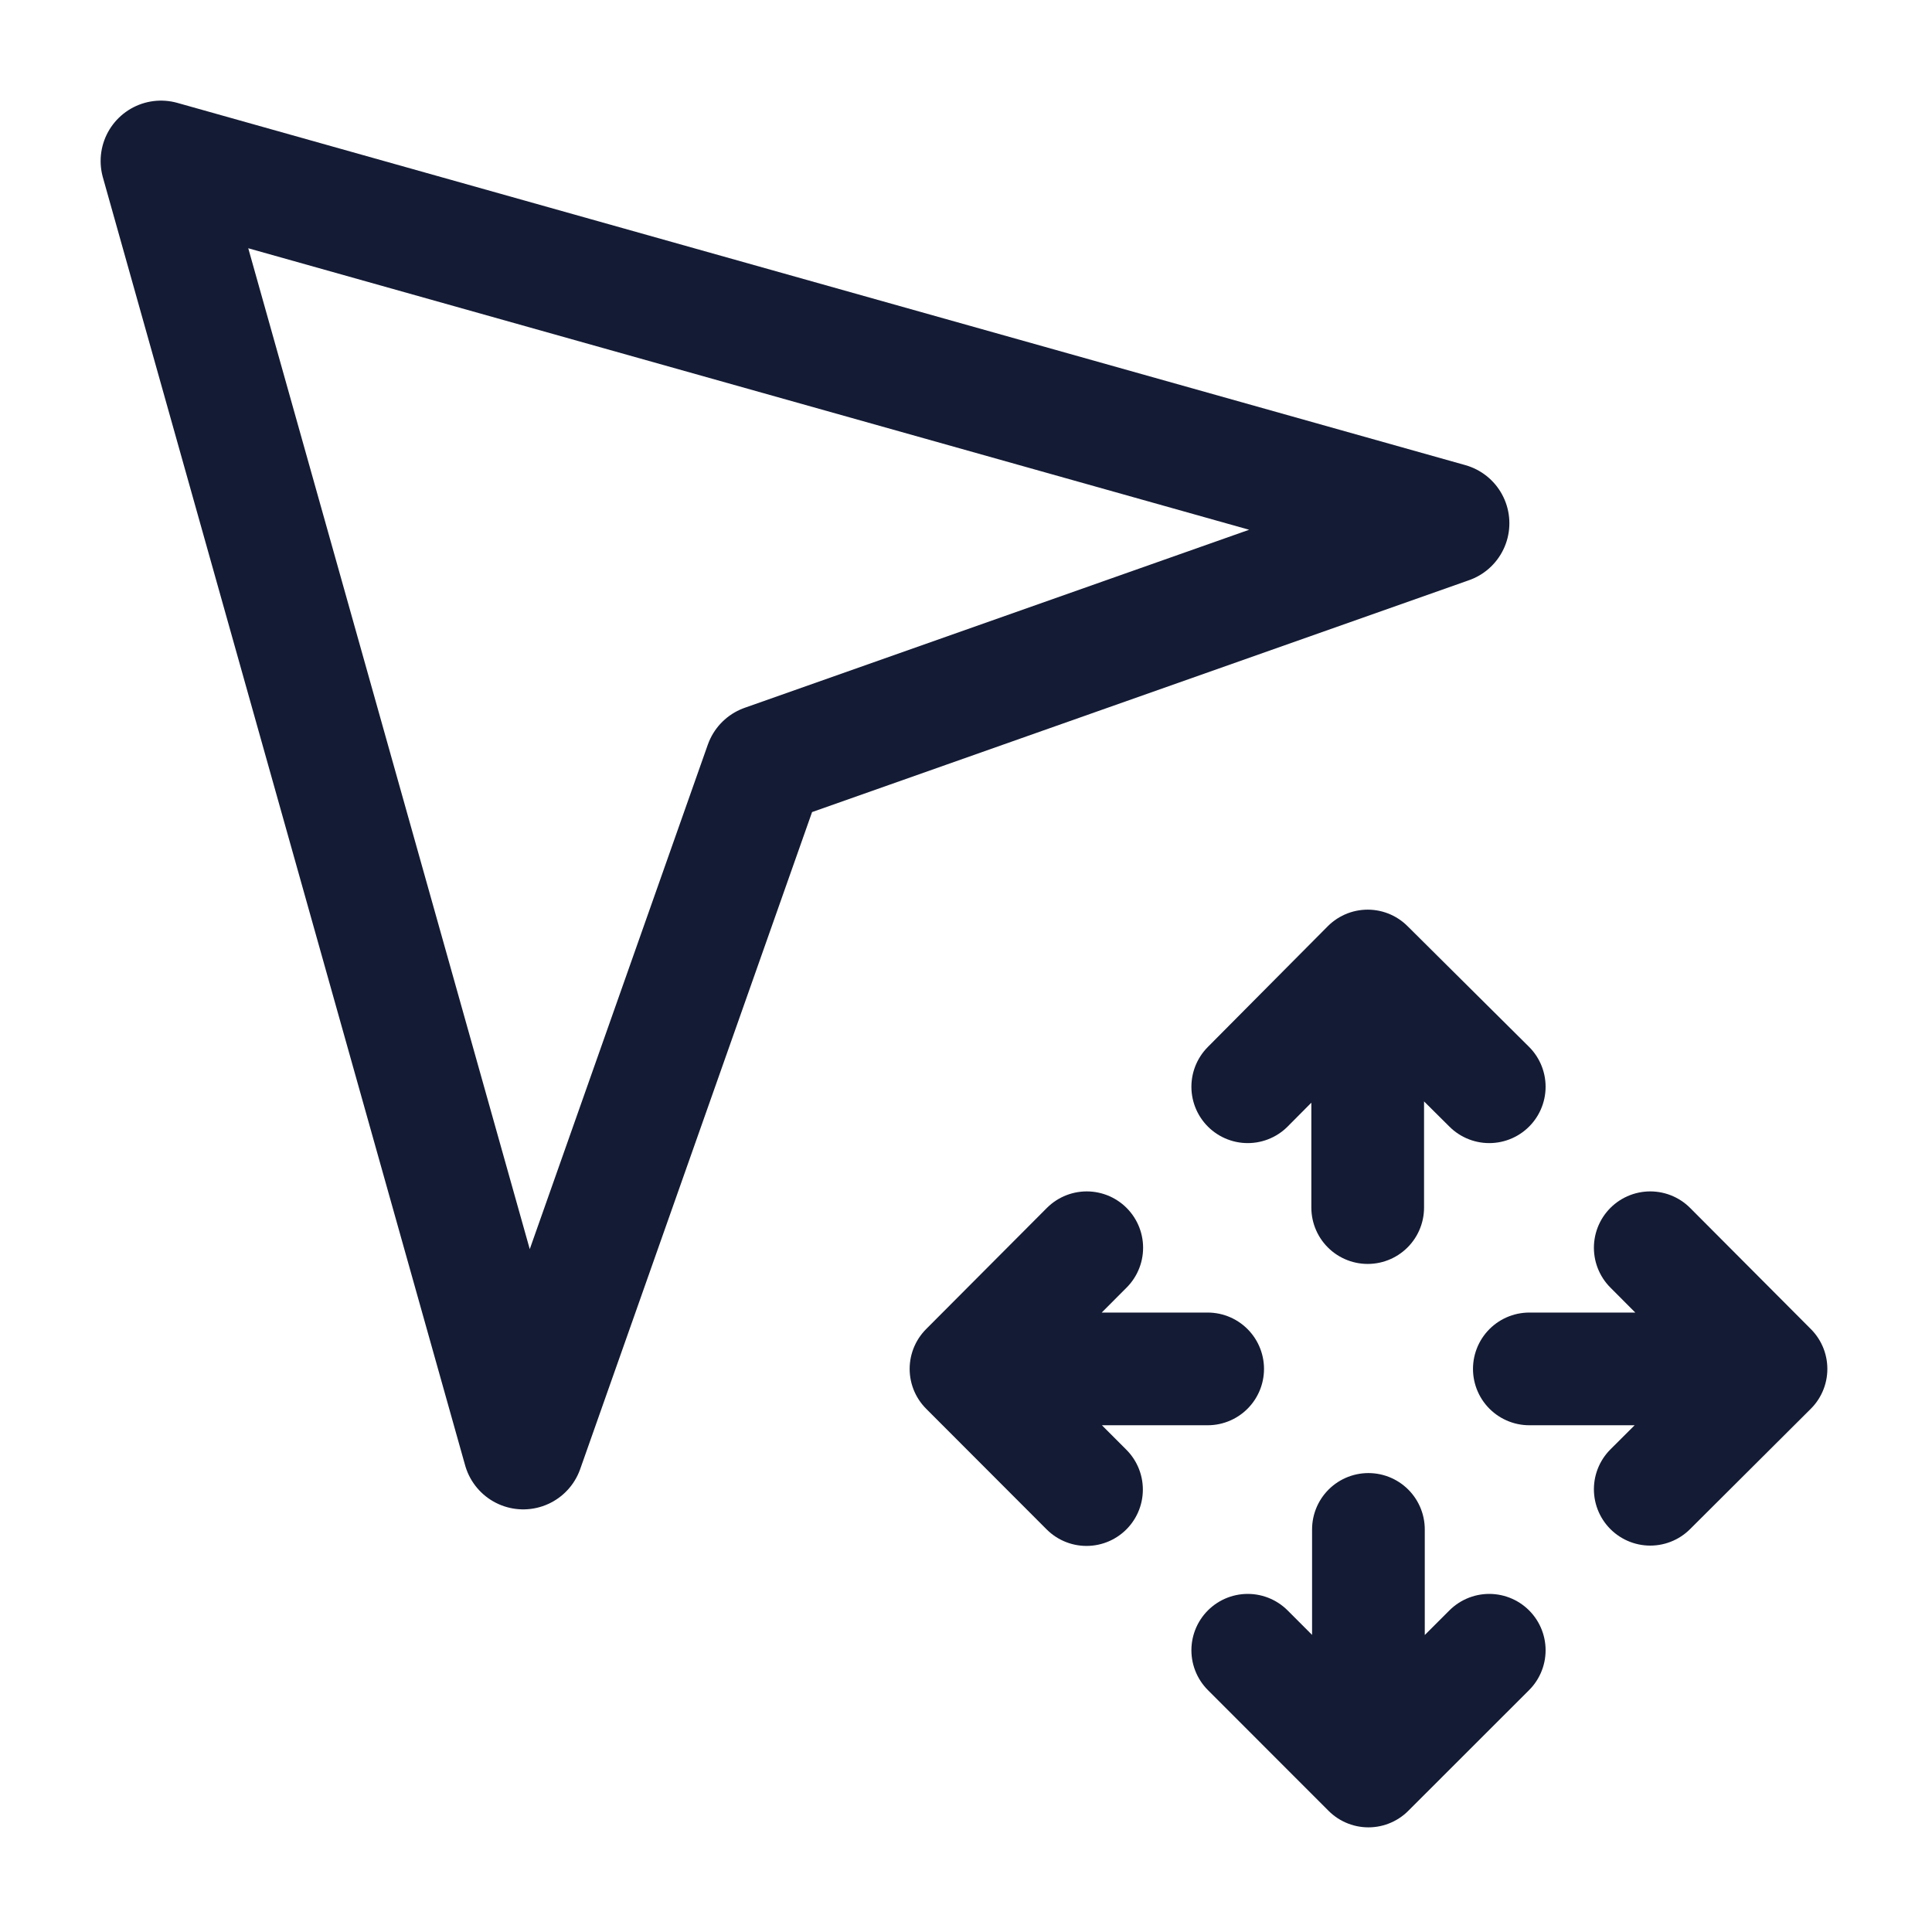 <svg width="24" height="24" viewBox="0 0 24 24" fill="none" xmlns="http://www.w3.org/2000/svg">
<path d="M15.002 17.005H12.617M13.5 15.5L12 17.005L13.497 18.504M18.998 17.005H21.327M20.5 15.5L22 17.005L20.5 18.5M16.999 18.999V21.381M15.5 20.5L16.999 22L18.5 20.5M16.99 15.001V12.548M18.5 13.5L16.99 12L15.5 13.5" stroke="#141B34" stroke-width="1.4" stroke-linecap="round" stroke-linejoin="round"/>
<path d="M18 6.5L2 2L6.5 18L9.5 9.5L18 6.5Z" stroke="#141B34" stroke-width="1.5" stroke-linejoin="round"/>
</svg>
